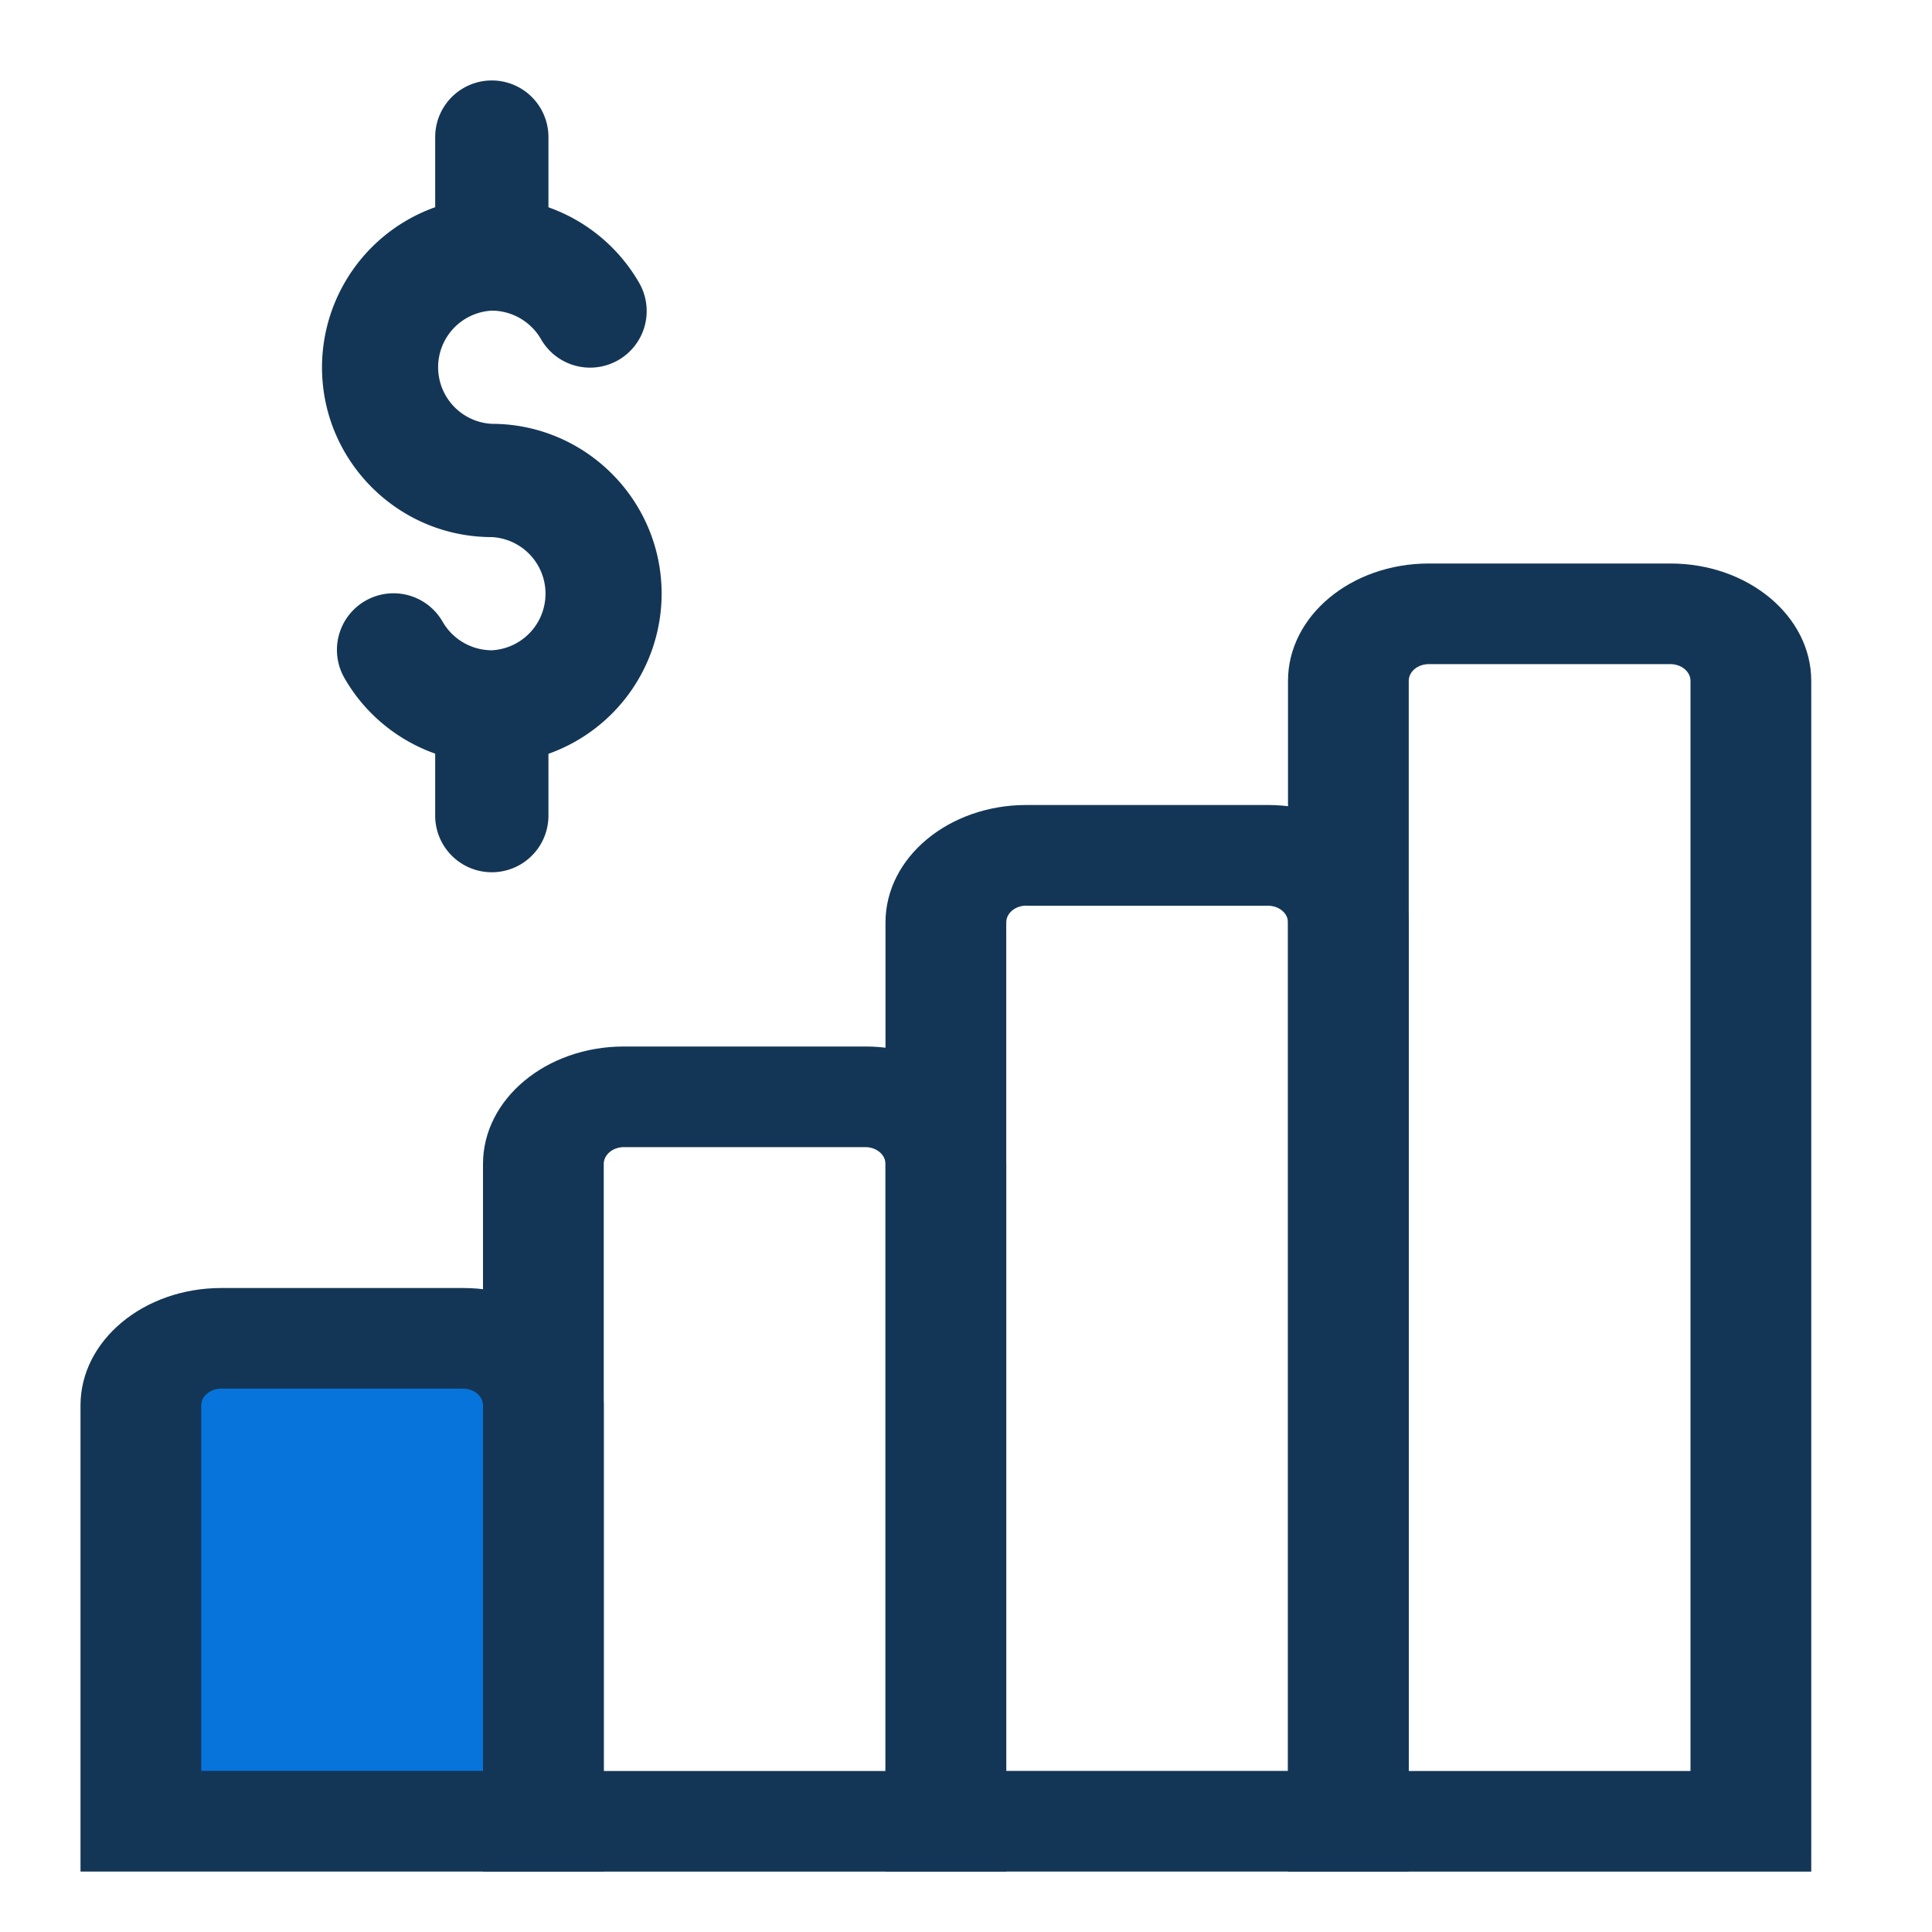 <svg width="24" height="24" fill="none" xmlns="http://www.w3.org/2000/svg"><path fill="#0774DB" d="M2 17h4v6H2z"/><path fill-rule="evenodd" clip-rule="evenodd" d="M16 8.458C16 7.653 16.782 7 17.75 7h3c.966 0 1.75.653 1.75 1.458V23.25H16V8.458zm1.75-.208c-.139 0-.25.093-.25.208V22H21V8.458c0-.115-.113-.208-.25-.208h-3z" fill="#143656"/><path fill-rule="evenodd" clip-rule="evenodd" d="M11 11.459c0-.806.784-1.459 1.75-1.459h3c.966 0 1.75.653 1.75 1.459v11.79H11V11.46zm1.75-.209c-.138 0-.25.093-.25.209v10.54H16V11.46c0-.116-.112-.209-.25-.209h-3z" fill="#143656"/><path fill-rule="evenodd" clip-rule="evenodd" d="M6 14.459C6 13.653 6.784 13 7.75 13h3c.966 0 1.75.653 1.75 1.459v8.791H6v-8.791zm1.75-.209c-.138 0-.25.094-.25.209V22H11v-7.541c0-.115-.112-.209-.25-.209h-3z" fill="#143656"/><path fill-rule="evenodd" clip-rule="evenodd" d="M1 17.458C1 16.653 1.784 16 2.75 16h3c.966 0 1.75.652 1.75 1.458v5.791H1v-5.791zm1.75-.208c-.138 0-.25.093-.25.208v4.541H6v-4.541c0-.115-.112-.208-.25-.208h-3z" fill="#143656"/><path d="M6.11 6.672a.704.704 0 010 1.406.707.707 0 01-.61-.352.703.703 0 10-1.217.704c.254.44.657.767 1.123.932v.77a.703.703 0 101.407 0v-.768a2.113 2.113 0 001.406-1.989c0-1.163-.947-2.11-2.11-2.11a.704.704 0 010-1.406c.25 0 .484.135.61.352a.703.703 0 101.217-.704 2.116 2.116 0 00-1.123-.932v-.872a.703.703 0 10-1.407 0v.871A2.113 2.113 0 004 4.563c0 1.163.946 2.109 2.11 2.109z" fill="#143656"/></svg>